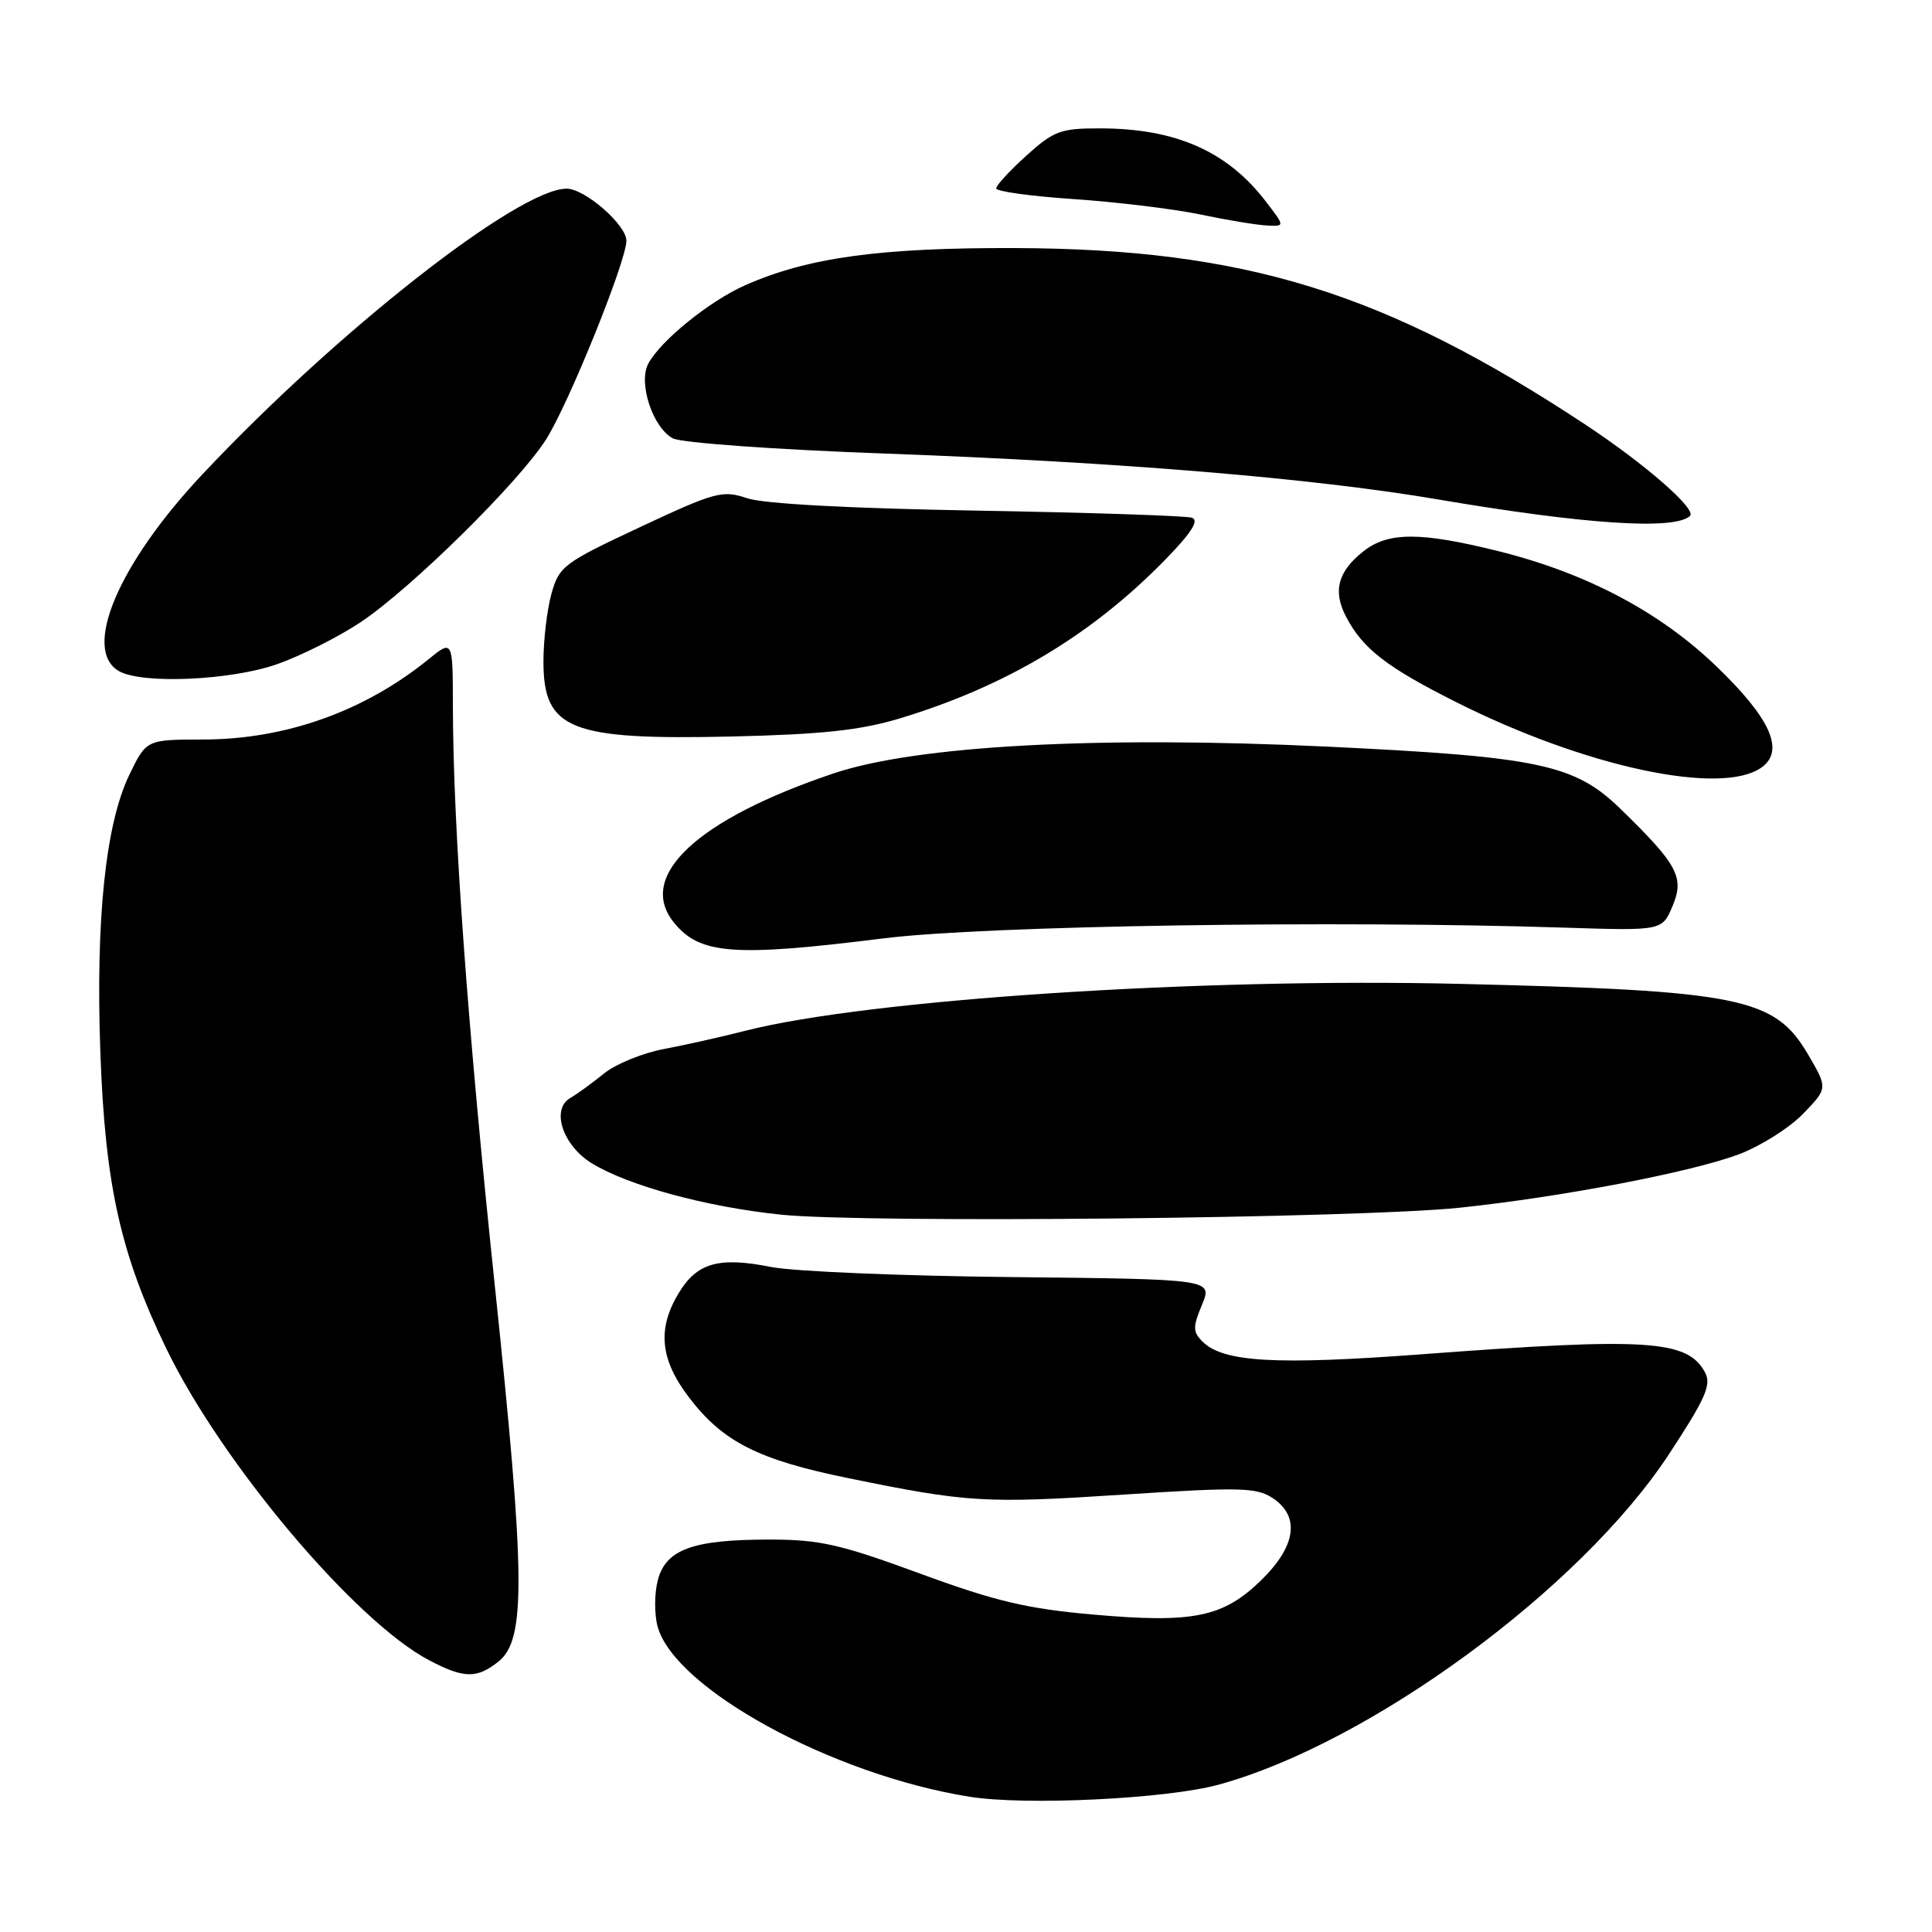<?xml version="1.0" encoding="UTF-8" standalone="no"?>
<!DOCTYPE svg PUBLIC "-//W3C//DTD SVG 1.1//EN" "http://www.w3.org/Graphics/SVG/1.1/DTD/svg11.dtd" >
<svg xmlns="http://www.w3.org/2000/svg" xmlns:xlink="http://www.w3.org/1999/xlink" version="1.1" viewBox="0 0 256 256">
 <g >
 <path fill="currentColor"
d=" M 161.50 236.47 C 181.55 230.97 209.46 210.49 221.14 192.70 C 225.99 185.32 226.80 183.49 225.93 181.86 C 223.61 177.54 218.35 177.20 188.50 179.44 C 169.02 180.90 162.07 180.50 159.33 177.76 C 158.05 176.48 158.04 175.84 159.27 172.89 C 160.68 169.50 160.68 169.50 134.09 169.22 C 119.47 169.07 105.10 168.47 102.17 167.88 C 95.27 166.51 92.39 167.31 89.97 171.28 C 87.06 176.05 87.45 180.13 91.30 185.17 C 95.78 191.05 100.48 193.43 112.39 195.86 C 128.22 199.10 130.50 199.24 148.90 198.04 C 164.20 197.04 166.49 197.09 168.60 198.48 C 172.30 200.90 171.76 204.85 167.13 209.37 C 162.08 214.30 158.15 215.11 144.86 213.94 C 136.09 213.17 131.91 212.18 121.89 208.50 C 111.34 204.62 108.60 204.00 101.98 204.00 C 91.82 204.00 88.25 205.29 87.17 209.35 C 86.71 211.08 86.69 213.85 87.13 215.50 C 89.35 223.74 110.26 235.17 128.48 238.08 C 135.91 239.27 154.63 238.36 161.50 236.47 Z  M 66.10 220.12 C 69.69 217.21 69.61 208.82 65.58 170.50 C 61.94 135.95 60.04 109.65 60.01 93.62 C 60.00 84.74 60.00 84.74 56.75 87.38 C 48.27 94.26 37.83 97.97 26.95 97.99 C 19.40 98.00 19.40 98.00 17.15 102.64 C 13.99 109.14 12.66 121.84 13.30 139.50 C 13.93 157.03 15.97 166.16 22.03 178.68 C 29.37 193.84 47.02 214.79 56.82 219.97 C 61.48 222.43 63.21 222.46 66.10 220.12 Z  M 193.50 160.02 C 207.01 158.59 224.04 155.33 230.39 152.96 C 233.26 151.88 237.09 149.47 238.90 147.60 C 242.20 144.20 242.20 144.20 239.57 139.71 C 235.16 132.18 230.60 131.26 193.50 130.37 C 159.05 129.54 115.07 132.43 98.77 136.58 C 95.62 137.39 90.74 138.48 87.92 139.01 C 85.11 139.55 81.56 141.00 80.04 142.24 C 78.51 143.48 76.50 144.95 75.55 145.50 C 72.99 147.00 74.56 151.75 78.38 154.12 C 83.21 157.10 93.60 159.93 103.50 160.95 C 114.79 162.11 180.08 161.44 193.50 160.02 Z  M 117.15 124.33 C 130.57 122.66 176.88 121.93 207.37 122.92 C 220.24 123.33 220.24 123.33 221.62 120.06 C 223.22 116.25 222.33 114.58 214.68 107.14 C 208.65 101.28 203.89 100.27 175.82 98.93 C 145.53 97.49 121.45 98.79 110.48 102.47 C 92.43 108.54 84.35 116.04 89.25 122.18 C 92.69 126.49 97.13 126.83 117.15 124.33 Z  M 233.46 101.66 C 236.50 99.43 234.59 95.18 227.45 88.31 C 219.92 81.06 210.20 75.93 198.50 73.02 C 188.24 70.47 183.94 70.47 180.69 73.03 C 177.28 75.71 176.58 78.30 178.35 81.70 C 180.57 85.96 183.70 88.39 193.00 93.06 C 210.16 101.68 228.19 105.51 233.46 101.66 Z  M 119.27 95.18 C 133.33 90.92 144.68 84.13 154.43 74.13 C 157.89 70.58 158.93 68.93 157.93 68.60 C 157.14 68.34 144.35 67.92 129.50 67.66 C 112.64 67.37 101.19 66.76 99.00 66.02 C 95.73 64.92 94.80 65.17 84.82 69.84 C 74.69 74.58 74.08 75.04 73.07 78.67 C 72.49 80.78 72.01 84.79 72.01 87.60 C 72.00 96.69 75.47 98.08 97.00 97.59 C 108.97 97.31 114.04 96.76 119.27 95.18 Z  M 36.74 88.00 C 39.86 86.90 44.81 84.42 47.73 82.48 C 54.42 78.04 68.81 63.86 72.38 58.19 C 75.40 53.40 83.00 34.58 83.00 31.90 C 83.00 29.79 77.50 25.00 75.08 25.00 C 68.73 25.00 44.68 43.85 26.85 62.82 C 15.70 74.67 10.85 86.07 15.75 88.92 C 18.78 90.68 30.58 90.17 36.74 88.00 Z  M 223.93 68.37 C 224.87 67.50 218.02 61.51 210.05 56.25 C 183.50 38.72 164.95 32.98 134.50 32.87 C 116.57 32.81 107.02 34.13 98.73 37.80 C 94.03 39.88 87.53 45.13 85.90 48.19 C 84.54 50.73 86.49 56.66 89.15 58.08 C 90.26 58.68 102.69 59.57 117.32 60.10 C 148.40 61.24 174.01 63.36 190.50 66.17 C 210.04 69.49 221.87 70.27 223.93 68.37 Z  M 167.77 26.75 C 162.65 20.04 155.80 17.02 145.75 17.01 C 140.55 17.00 139.63 17.34 136.00 20.62 C 133.80 22.61 132.00 24.56 132.00 24.96 C 132.00 25.37 136.61 26.00 142.25 26.38 C 147.89 26.76 155.43 27.67 159.00 28.41 C 162.57 29.16 166.57 29.82 167.88 29.88 C 170.26 30.00 170.26 30.00 167.77 26.75 Z "/>
</g>
</svg>